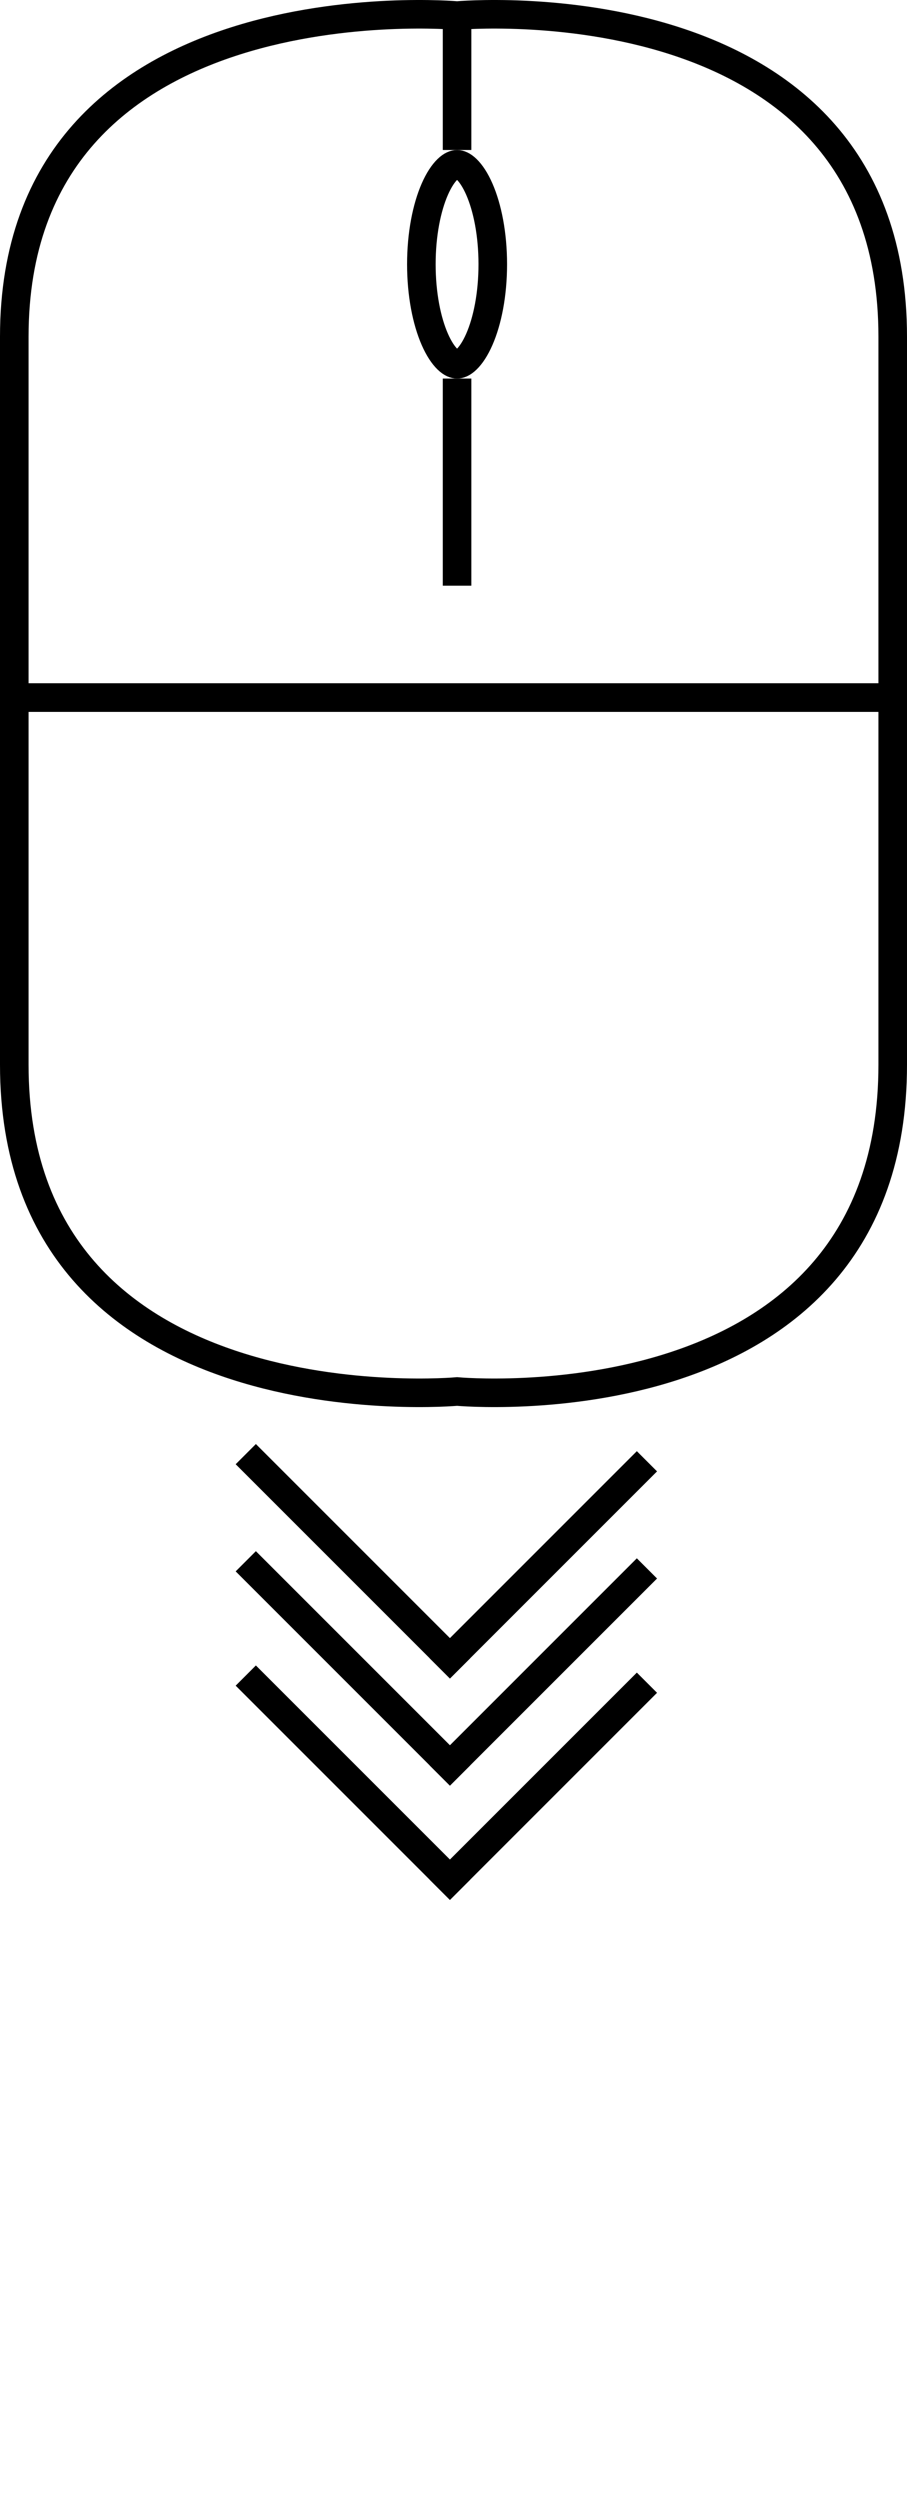<svg width="127" height="350" viewBox="0 0 127 350" fill="none" xmlns="http://www.w3.org/2000/svg">
    <style>
    @keyframes down-ani{
        100%{
            transform:translateY(50px);
        }
    }
    .down{
        animation:down-ani infinite 2s;
    }
    </style>
<path d="M2 97.666H125M64 2.18C64 2.18 2 -3.365 2 47.151C2 97.666 2 97.666 2 97.666H125C125 97.666 125 97.666 125 47.151C125 -3.365 64 2.18 64 2.18Z" stroke="black" stroke-width="4"/>
<path d="M2 149.062C2 200.458 64 194.817 64 194.817C64 194.817 125 200.458 125 149.062V97.666H63.5H2V149.062Z" stroke="black" stroke-width="4"/>
<path d="M69 37C69 41.209 68.25 44.924 67.117 47.512C66.55 48.809 65.926 49.733 65.335 50.305C64.753 50.867 64.305 51 64 51C63.695 51 63.247 50.867 62.665 50.305C62.074 49.733 61.45 48.809 60.883 47.512C59.75 44.924 59 41.209 59 37C59 32.791 59.75 29.076 60.883 26.488C61.45 25.191 62.074 24.267 62.665 23.695C63.247 23.133 63.695 23 64 23C64.305 23 64.753 23.133 65.335 23.695C65.926 24.267 66.55 25.191 67.117 26.488C68.25 29.076 69 32.791 69 37Z" stroke="black" stroke-width="4"/>
<line x1="64" y1="2" x2="64" y2="21" stroke="black" stroke-width="4"/>
<line x1="64" y1="53" x2="64" y2="82" stroke="black" stroke-width="4"/>
<g class="down">
    <line x1="34.414" y1="203.586" x2="64.414" y2="233.586" stroke="black" stroke-width="4"/>
    <line x1="61.586" y1="233.586" x2="90.586" y2="204.586" stroke="black" stroke-width="4"/>
    <line x1="34.414" y1="218.586" x2="64.414" y2="248.586" stroke="black" stroke-width="4"/>
    <line x1="61.586" y1="248.586" x2="90.586" y2="219.586" stroke="black" stroke-width="4"/>
    <line x1="34.414" y1="234.586" x2="64.414" y2="264.586" stroke="black" stroke-width="4"/>
    <line x1="61.586" y1="264.586" x2="90.586" y2="235.586" stroke="black" stroke-width="4"/>
</g>
</svg>
